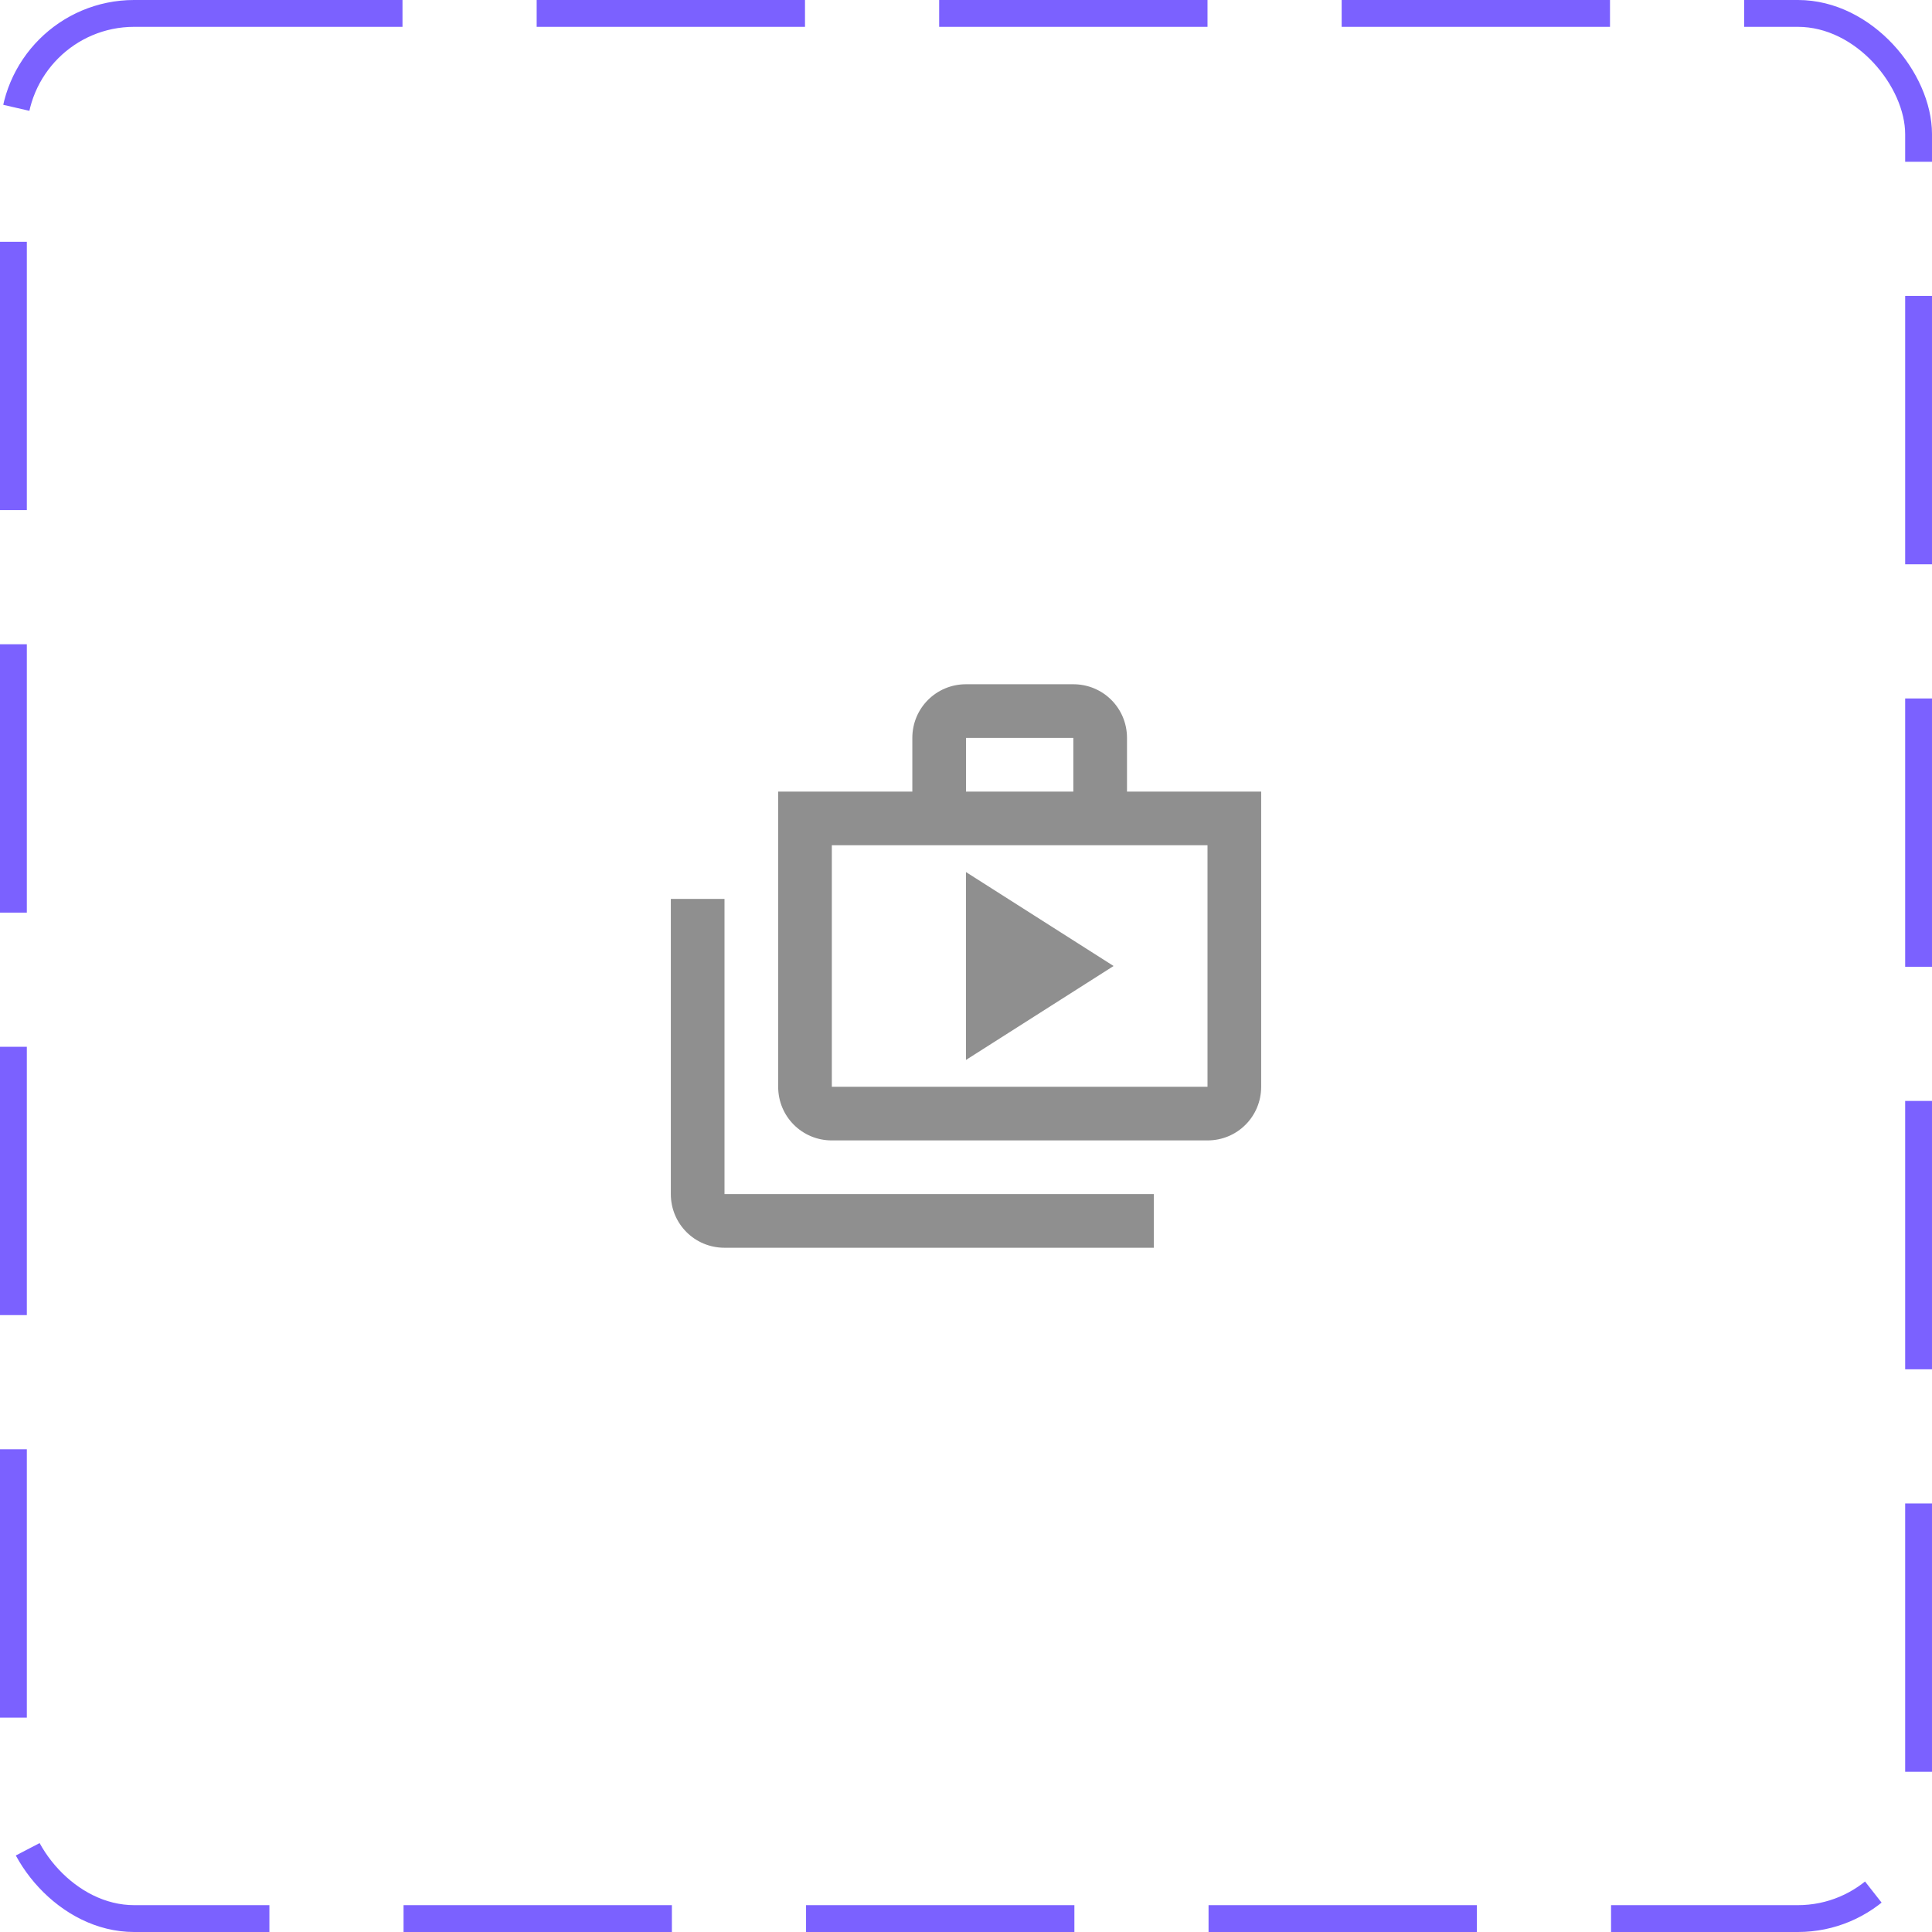 <svg width="72" height="72" viewBox="0 0 72 72" fill="none" xmlns="http://www.w3.org/2000/svg">
<rect x="0.5" y="0.5" width="71" height="71" rx="4.5" stroke="#7B61FF" stroke-dasharray="10 5"/>
<path d="M27 33.5H25V44.5C25 45.61 25.89 46.5 27 46.5H43V44.5H27V33.5Z" fill="#8F8F8F"/>
<path d="M42 29.5V27.5C42 26.39 41.11 25.5 40 25.5H36C34.89 25.5 34 26.39 34 27.5V29.5H29V40.5C29 41.61 29.89 42.5 31 42.5H45C46.11 42.5 47 41.61 47 40.5V29.5H42ZM36 27.5H40V29.5H36V27.5ZM45 40.5H31V31.5H45V40.5Z" fill="#8F8F8F"/>
<path d="M36 32.5V39.5L41.5 36L36 32.5Z" fill="#8F8F8F"/>
</svg>
